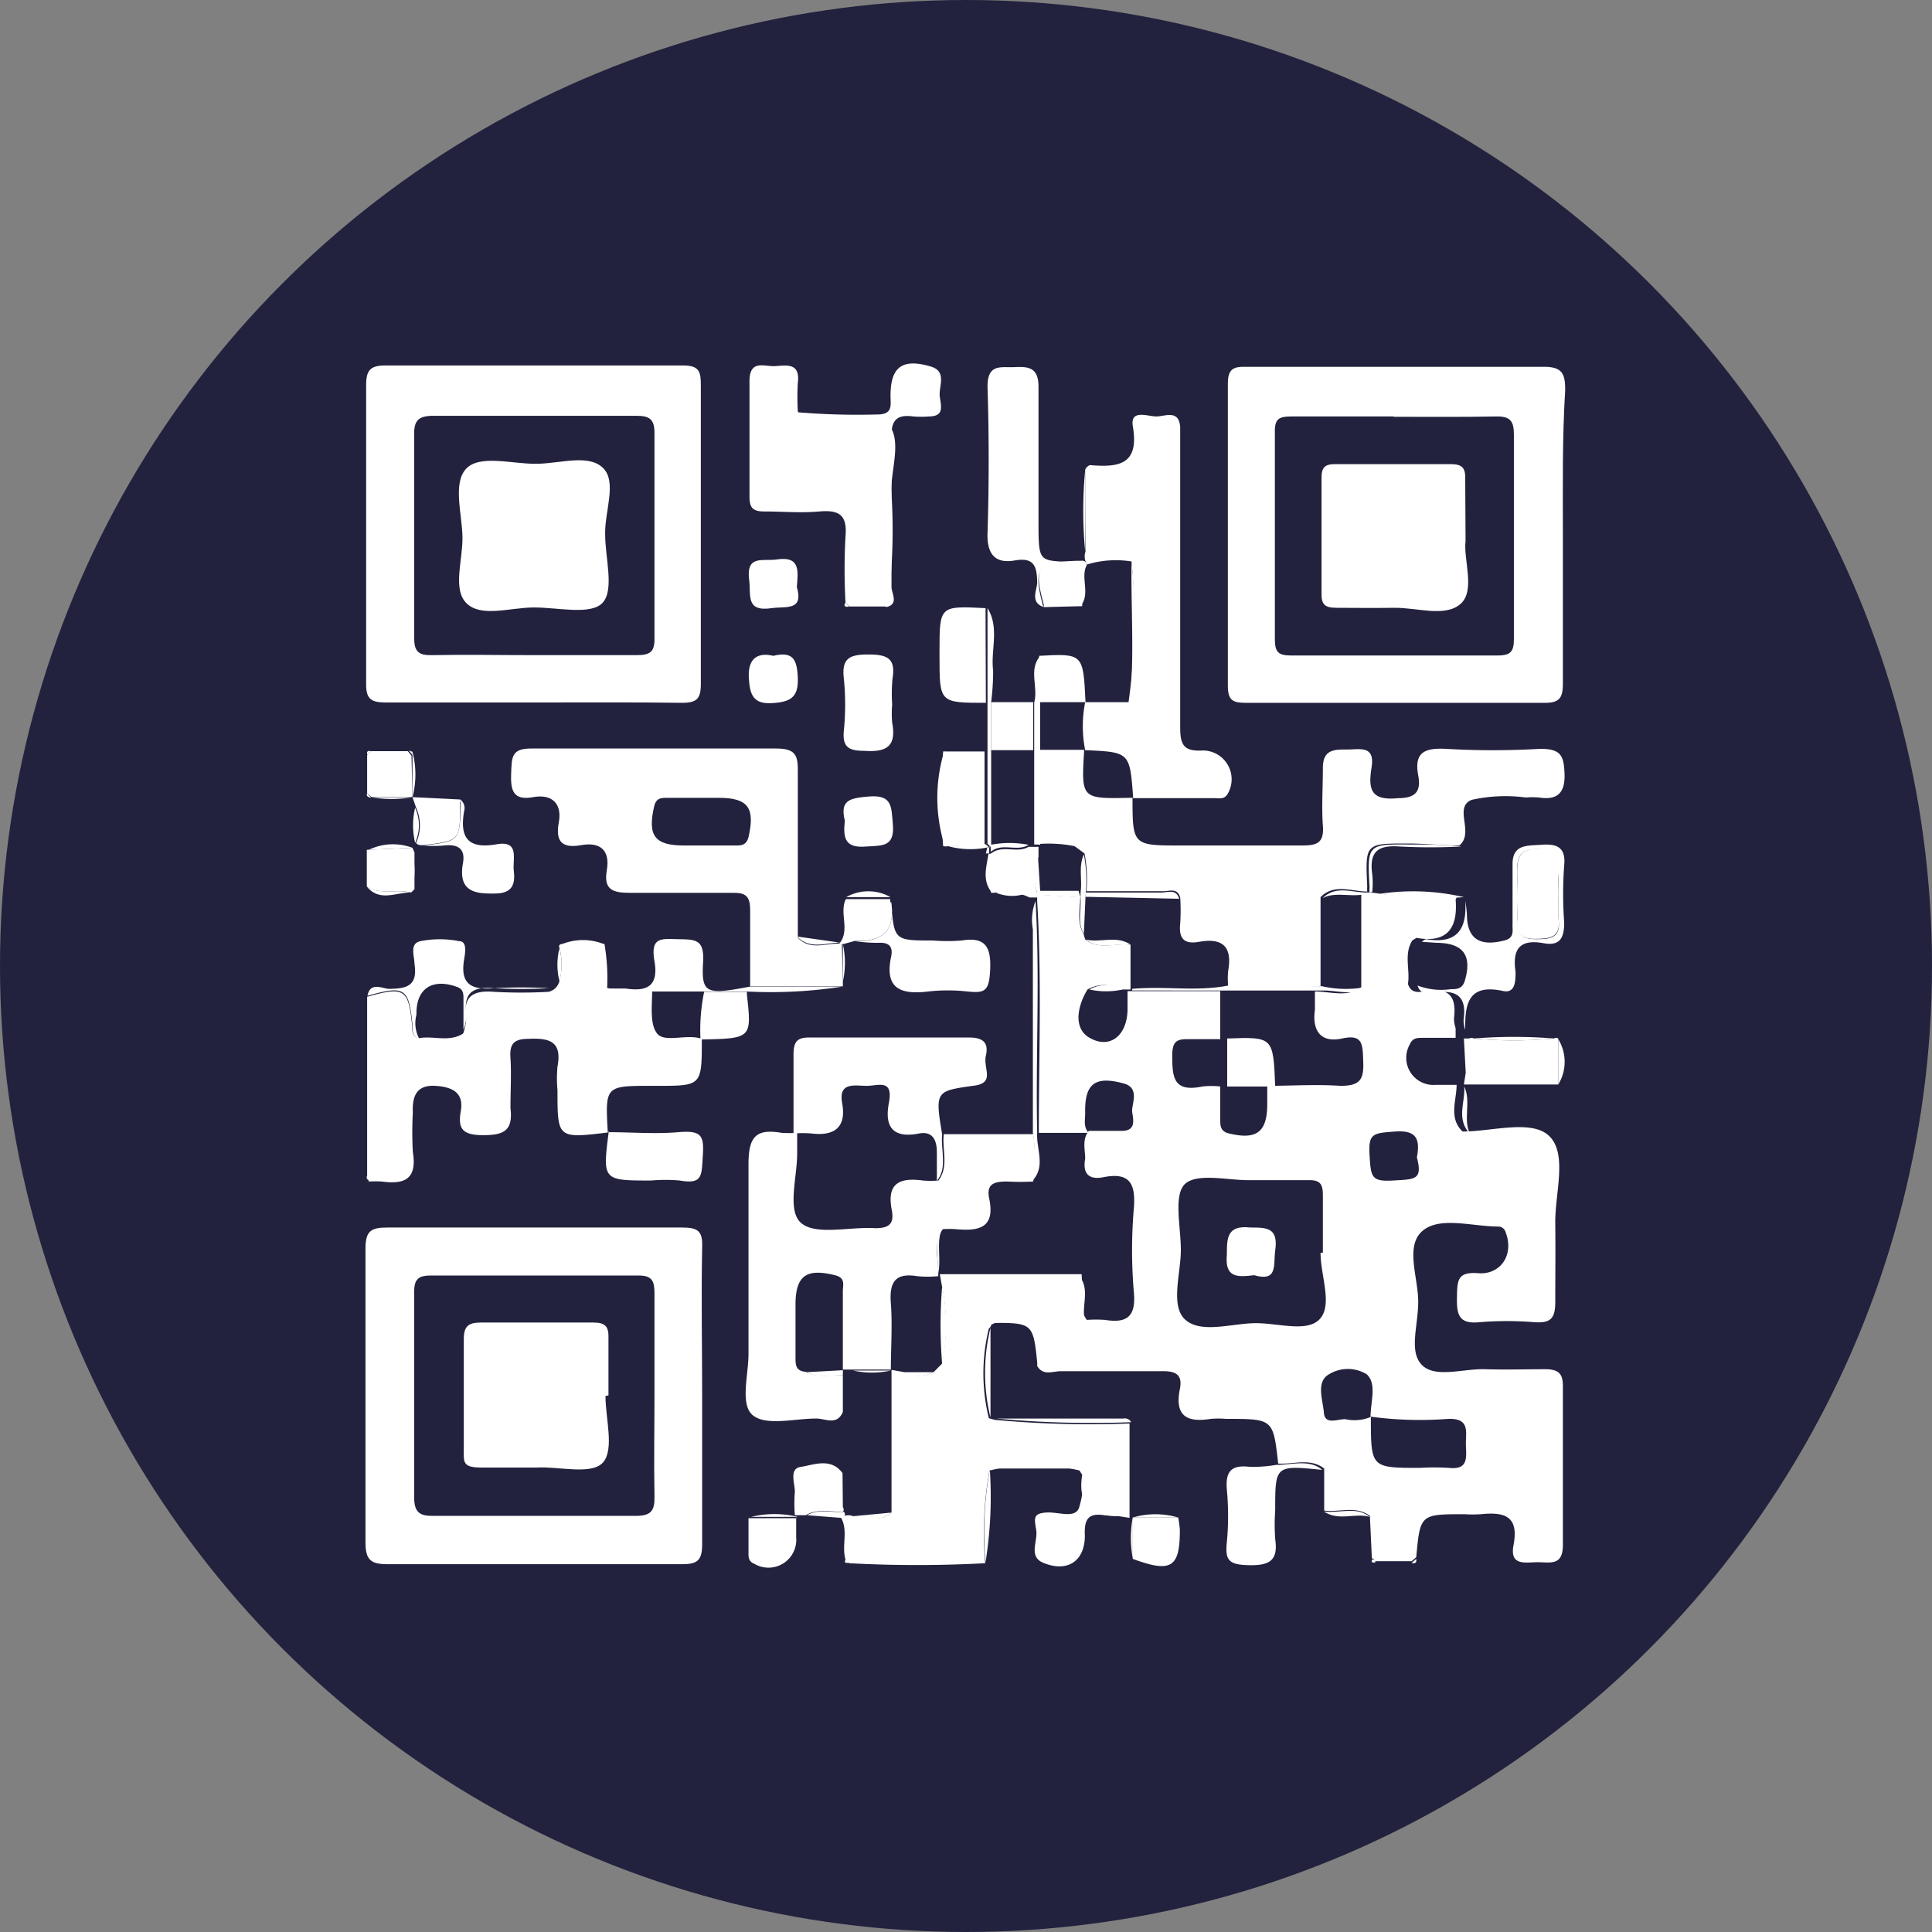 <svg id="Capa_1" data-name="Capa 1" xmlns="http://www.w3.org/2000/svg" viewBox="0 0 58.36 58.36"><rect x="0" y="0" width="58.36" height="58.36" fill="#808080" stroke="none"/><defs><style>.cls-1{fill:#6e6e6e;}.cls-2{fill:#22223e;}.cls-3{fill:#fff;}</style></defs><title>qr</title><path class="cls-1" d="M43.27,64.14a18.86,18.86,0,1,1,15.22-30l-.7.51a18,18,0,1,0,2.69,15.9l.83.25A18.76,18.76,0,0,1,43.27,64.14Z" transform="translate(-16.54 -16.04)"/><path class="cls-1" d="M43.27,61v-.6a15.15,15.15,0,1,0-12.56-6.68l-.5.34A15.75,15.75,0,1,1,43.27,61Z" transform="translate(-16.54 -16.04)"/><path class="cls-1" d="M60.89,36.67a1.26,1.26,0,0,1-.24-2.5,1.26,1.26,0,0,1,.49,2.47Zm0-2.13-.17,0a.87.87,0,0,0-.68,1,.87.87,0,1,0,.85-1Z" transform="translate(-16.54 -16.04)"/><rect class="cls-1" x="48.49" y="30.59" width="0.39" height="3.19"/><rect class="cls-1" x="47.09" y="31.98" width="3.19" height="0.39"/><path class="cls-1" d="M42.87,44.62a4.48,4.48,0,1,1,4.48-4.48A4.49,4.49,0,0,1,42.87,44.62Zm0-8.1a3.62,3.62,0,1,0,3.62,3.62A3.62,3.62,0,0,0,42.87,36.52Z" transform="translate(-16.54 -16.04)"/><path class="cls-1" d="M51.36,54.47H50.5a7.63,7.63,0,1,0-15.26,0h-.86a8.49,8.49,0,1,1,17,0Z" transform="translate(-16.54 -16.04)"/><circle class="cls-2" cx="29.18" cy="29.18" r="29.18"/><path class="cls-3" d="M41.94,61.89a.37.37,0,0,1,.37-.05c.4,0,.8.2,1.16-.11l0-4.31h0l.34.06a1,1,0,0,0,.94,0l.24-.24a5.91,5.91,0,0,0,0-2.37l-.06-.34h0v0l4.28,0c.06.46-.16.95.16,1.38a4.12,4.12,0,0,1,.55,0c.67.11.94-.11.87-.84a14.93,14.93,0,0,1,0-2.53c.06-.74-.12-1.1-.92-.94-.45.09-.63-.12-.55-.56,0-.28-.1-.58.11-.84l1,0c.44,0,.34-.35.31-.57s.25-.72-.25-.86c-.87-.24-1.19,0-1.17.89,0,.2-.06.43.11.6l-1.51,0c0-2.34.09-4.68-.05-7l0-.2,1.3.08c0,.37-.11.75.1,1.11l.05.17c.43.33.92.09,1.37.16l0,1.35v0l-.3,0a1,1,0,0,0-1,0c-.3.49-.42,1.12,0,1.42.64.42,1.2,0,1.21-.82,0-.18,0-.36,0-.55h2.8l0,1.45c-.34,0-.67,0-1,0s-.43.09-.45.43c0,.68,0,1.19.91,1a2.33,2.33,0,0,1,.54,0c0,.34,0,.69,0,1,0,.17,0,.34.23.41.84.21,1.19,0,1.19-.88,0-.18,0-.37,0-.55.74,0,1.48-.05,2.21,0,.57,0,.71-.17.69-.71s0-.86-.64-.72-.91-.23-.82-.87c0-.18,0-.37,0-.55.47,0,1,.19,1.4-.13V43h0v0l.31,0a11.29,11.29,0,0,0,2.54.1.08.08,0,0,1,0,.11c.07.85-.24,1.33-1.18,1.16,0,0-.09.05-.13.08-.26.42-.06.88-.13,1.31.1.33.39.24.59.21.68-.1.88.21.8.83a1,1,0,0,0,.05.3l0,.29v0h-1c-.15,0-.3,0-.38.19a.82.82,0,0,0,.78,1.23l.63,0h0c0,.47-.25,1,.18,1.41.91,0,2.14-.39,2.65.17s.14,1.7.15,2.6,0,1.59,0,2.38c0,.51-.15.64-.63.61a10.18,10.18,0,0,0-1.66,0c-.6.06-.69-.2-.68-.73s0-.8.65-.75,1.09-.54.82-1.24a.23.23,0,0,0-.22-.17H61.8c-.79,0-1.78-.32-2.3.14s-.12,1.4-.12,2.13-.29,1.5.11,1.91,1.25.11,1.9.13,1.22,0,1.82,0c.42,0,.55.14.54.55,0,1.59,0,3.17,0,4.76,0,.61-.35.53-.72.52s-.9.15-.77-.52c.17-.9-.3-1-1-.93a3.71,3.71,0,0,1-.48,0c-1.34,0-1.34,0-1.46,1.3l-.14.12-1.11,0a.11.11,0,0,0-.09-.09l-.06-1.28c-.43-.32-.92-.1-1.38-.16l0-1.27c-.43-.33-.92-.12-1.39-.15C55,58.9,55,58.9,53.58,58.9a2.82,2.82,0,0,0-.47,0c-.73.12-1.09-.1-.93-.9.1-.49-.19-.55-.6-.54-1,0-2,0-3,0-.24,0-.53.15-.71-.16C48,55.92,48,55.84,46.62,56a.48.48,0,0,0-.14.06.15.15,0,0,1-.07.11,5.66,5.66,0,0,0,0,2.71l.18.05a31.17,31.17,0,0,0,4.07.11l0,2.85h0l-.32-.05c-.86,0-1.25-.38-1.11-1.25,0,0-.05-.08-.08-.13h0l0,0a5.69,5.69,0,0,0-2.72,0l0,0a10.44,10.44,0,0,0-.13,2.8,38,38,0,0,1-4.11,0l-.11-.11c-.12-.41.08-.84-.12-1.24Zm16-3.06c0-.44.2-1-.12-1.28a1.09,1.09,0,0,0-1.13,0c-.41.23-.19.77-.16,1.16s.42.19.65.2a1.28,1.28,0,0,0,.77-.07c0,1.54,0,1.54,1.48,1.54a7.27,7.27,0,0,1,.87,0c.61.07.53-.33.52-.7s.14-.8-.53-.78A11.13,11.13,0,0,1,57.92,58.83Zm-1.49-4.95h.05c0-.58,0-1.16,0-1.74,0-.34-.09-.46-.44-.45-.61,0-1.21,0-1.82,0s-1.54-.22-1.9.11-.13,1.29-.13,2-.33,1.7.14,2.11,1.35.12,2.06.1,1.61.3,2-.13S56.43,54.57,56.43,53.89ZM59.34,51c.1-.54,0-.83-.66-.78s-.81.05-.77.71.05.81.71.77S59.52,51.69,59.34,51Z" transform="translate(-16.54 -16.04)"/><path class="cls-3" d="M63.75,32.18c0,1.51,0,3,0,4.52,0,.45-.13.58-.58.57q-4.52,0-9,0c-.4,0-.54-.08-.54-.52q0-4.56,0-9.12c0-.44.16-.52.55-.51,3,0,6,0,9,0,.56,0,.64.22.64.7C63.73,29.27,63.75,30.73,63.75,32.18Zm-5.11-3.56c-1,0-2.06,0-3.09,0-.36,0-.51.06-.5.47q0,3.13,0,6.26c0,.38.1.49.48.49q3.13,0,6.26,0c.4,0,.48-.14.48-.5q0-3.09,0-6.18c0-.41-.12-.55-.54-.54C60.7,28.64,59.67,28.63,58.64,28.63Z" transform="translate(-16.54 -16.04)"/><path class="cls-3" d="M32.59,37.26c-1.45,0-2.91,0-4.36,0-.46,0-.64-.07-.63-.59,0-3,0-6,0-9,0-.45.13-.59.58-.59q4.52,0,9,0c.51,0,.53.22.53.62,0,3,0,6,0,9,0,.45-.12.57-.57.57C35.66,37.25,34.12,37.26,32.59,37.26Zm.09-1.43c1,0,2.06,0,3.09,0,.4,0,.55-.09.54-.52q0-3.09,0-6.19c0-.44-.17-.52-.56-.52q-3.05,0-6.11,0c-.44,0-.6.12-.59.58q0,3.05,0,6.11c0,.41.11.55.53.54C30.62,35.81,31.65,35.83,32.68,35.83Z" transform="translate(-16.54 -16.04)"/><path class="cls-3" d="M37.75,58.24c0,1.48,0,3,0,4.44,0,.5-.14.61-.62.61q-4.44,0-8.88,0c-.51,0-.67-.13-.67-.66q0-4.44,0-8.88c0-.56.2-.63.68-.63q4.44,0,8.88,0c.48,0,.63.1.61.6C37.72,55.23,37.75,56.74,37.75,58.24Zm-1.44-.11c0-1,0-2,0-3,0-.38-.05-.57-.51-.56-2.09,0-4.17,0-6.26,0-.39,0-.49.14-.49.51,0,2.06,0,4.12,0,6.18,0,.47.17.58.6.57,2,0,4.07,0,6.1,0,.48,0,.57-.18.56-.6C36.29,60.2,36.31,59.16,36.31,58.13Z" transform="translate(-16.54 -16.04)"/><path class="cls-3" d="M50.75,40.11c0,1.47,0,1.47,1.47,1.47,1.22,0,2.43,0,3.65,0,.46,0,.67-.08.63-.6s0-1.17,0-1.74.35-.56.74-.56.84-.13.73.55,0,1,.8.92c.54,0,.7-.21.61-.69-.13-.7.2-.83.83-.8a24.21,24.21,0,0,0,2.85,0c.63,0,.72.2.74.76s-.21.8-.77.71a2.5,2.5,0,0,0-.4,0A4.69,4.69,0,0,0,61,40.2c-.57.22.09,1-.38,1.38-.52,0-1-.06-1.57-.06-1.27,0-1.27,0-1.21,1.3a1,1,0,0,0,0,.15h0c-.47,0-1-.25-1.41.17l0,2.69H53.64a2.29,2.29,0,0,1,0-.47c.13-.72-.17-1-.88-.87-.44.08-.62-.09-.57-.55a5.79,5.79,0,0,0,0-.79c-.09-.31-.34-.18-.53-.19-.77,0-1.53,0-2.3,0h0a4.16,4.16,0,0,0-.06-1.14L49,41.6a4,4,0,0,0-1.15-.06h0V38.69h1.44l0,0c-.09,1.48-.09,1.48,1.37,1.45h.08Z" transform="translate(-16.54 -16.04)"/><path class="cls-3" d="M27.63,51.54V46.15c1.13-.32,1.25-.24,1.36.88,0,.16,0,.32.21.37.44-.08.91.13,1.33-.14a1.39,1.39,0,0,0,.09-.45c-.1-.68.21-.86.84-.81a14.78,14.78,0,0,0,1.65,0,.44.44,0,0,0,.33-.33,2,2,0,0,0,0-1,.07.07,0,0,1,.05-.11h1.31a6.11,6.11,0,0,1,.08,1.32,2.73,2.73,0,0,0,1.36.09c0,.44-.08,1,.15,1.29s.9,0,1.35.16l0,0c0,1.42,0,1.42-1.35,1.42h-.16c-1.41,0-1.41,0-1.33,1.41l0,0c-1.52.18-1.52.18-1.52-1.28a3.9,3.9,0,0,1,0-.71c.14-.75-.22-.87-.87-.84-.47,0-.58.17-.55.59s0,1,0,1.5c.08.68-.19.82-.83.82s-.76-.21-.67-.73-.21-.73-.78-.76-.69.33-.67.81a11.17,11.17,0,0,0,0,1.18c.13.8-.21,1-.94.9a3.65,3.65,0,0,0-.39,0Z" transform="translate(-16.54 -16.04)"/><path class="cls-3" d="M42,45.68l0,.15h-2.8c0-.76,0-1.53,0-2.29,0-.43-.13-.54-.54-.53-1,0-2.06,0-3.09,0-.53,0-.8-.1-.7-.68s-.17-.87-.78-.76-.77-.15-.67-.69-.18-.87-.78-.76-.68-.21-.66-.71,0-.77.64-.76c2.45,0,4.91,0,7.36,0,.59,0,.67.2.66.72,0,1.66,0,3.32,0,5,.4.41.89.13,1.33.18h0Zm-4.36-4.1h1.11c.18,0,.33,0,.4-.25.2-.88,0-1.19-.9-1.19H36.7c-.19,0-.34,0-.4.26-.2.87,0,1.18.9,1.18Z" transform="translate(-16.54 -16.04)"/><path class="cls-3" d="M42,57.58v1.11c-.18.43-.55.19-.81.2-.65,0-1.51.23-1.91-.1s-.12-1.24-.13-1.89c0-1.9,0-3.8,0-5.7,0-.84.24-1.07,1-.94a3.77,3.77,0,0,0,.47,0l0,0c0,.21,0,.42,0,.63,0,.73-.32,1.75.14,2.11s1.46.09,2.22.14c.44,0,.57-.15.5-.54-.16-.8.21-1,.94-.9a2.82,2.82,0,0,0,.47,0c.32-.44.1-.93.16-1.4l2.7,0a4.69,4.69,0,0,1,0,1.43,7.36,7.36,0,0,1-.79,0c-.39,0-.63.07-.54.51.18.86-.26,1-1,.93a2.83,2.83,0,0,0-.4,0c-.32.45-.11.94-.14,1.42h0a3.41,3.41,0,0,1-.63,0c-.67-.11-.85.18-.8.82s0,1.36,0,2H42c0-.79,0-1.58,0-2.37,0-.19.09-.4-.24-.48-.85-.21-1.19,0-1.19.89,0,.53,0,1.06,0,1.58,0,.24,0,.42.31.45C41.27,57.68,41.65,57.56,42,57.58Z" transform="translate(-16.54 -16.04)"/><path class="cls-3" d="M49.32,30.24c0-.05.1-.15.15-.15.85.07,1.49,0,1.29-1.17-.09-.53.45-.3.71-.3s.68-.22.72.32c0,.18,0,.37,0,.55,0,2.85,0,5.7,0,8.54,0,.57.16.71.7.68a.87.87,0,0,1,.74,1.3c-.1.19-.27.14-.41.14l-2.45,0,0,0c-.1-1.39-.1-1.39-1.45-1.45l0,0a3.72,3.72,0,0,1,0-1.45h1.31A18,18,0,0,0,50.72,33a3,3,0,0,0-1.34.09v0a.43.43,0,0,1-.05-.39Q49.32,31.47,49.32,30.24Z" transform="translate(-16.54 -16.04)"/><path class="cls-3" d="M42.08,34.24a18.24,18.24,0,0,1,0-2c.06-.66-.21-.8-.79-.75s-1.11,0-1.66,0c-.35,0-.45-.11-.45-.45,0-1.16,0-2.32,0-3.48,0-.66.43-.45.75-.46s.79-.14.71.5a7.67,7.67,0,0,0,0,.87c.16.32.46.18.7.2.67.06,1.55-.29,2,.15s.14,1.31.12,2a17.38,17.38,0,0,1-.11,3.54H42.2Z" transform="translate(-16.54 -16.04)"/><path class="cls-3" d="M45,50.31c-.05.47.17,1-.16,1.4,0-.29,0-.58,0-.86s-.07-.66-.54-.57c-.77.15-1.05-.18-.91-.92s-.31-.52-.67-.52-.86-.13-.74.53-.17,1-.92.91a3.32,3.32,0,0,0-.55,0l0,0c0-.79,0-1.59,0-2.38,0-.43.13-.53.54-.52q2.38,0,4.76,0c.43,0,.6.16.51.55s.31.84-.4.91C44.81,49,44.78,49,45,50.31Z" transform="translate(-16.54 -16.04)"/><path class="cls-3" d="M48.07,34.38c-.41-.14-.22-.49-.2-.72,0-.54-.11-.79-.68-.69s-.84-.17-.82-.82q.07-2.21,0-4.43c0-.71.41-.57.82-.59s.73,0,.72.62c0,1.32,0,2.64,0,4s0,1.2,1.14,1.28c-1.2,0-1.3.18-1,1.33A.4.4,0,0,0,48.07,34.38Z" transform="translate(-16.54 -16.04)"/><path class="cls-3" d="M43.46,43.29c.09,1.16.09,1.16,1.26,1.16a5.51,5.51,0,0,0,.87,0c.73-.12.89.21.86.88s-.17.71-.69.66a5.3,5.3,0,0,0-1.18,0c-.83.1-1.33-.08-1.12-1.06.06-.3-.07-.43-.39-.41a4.86,4.86,0,0,1-.7-.05C43.2,44.5,43.59,44.14,43.46,43.29Z" transform="translate(-16.54 -16.04)"/><path class="cls-3" d="M59.49,44.49s.09-.08.13-.08c.94.16,1.24-.31,1.18-1.16a3.63,3.63,0,0,1,.05.39c0,.76.38,1,1.13.81.32-.08.24-.3.25-.49,0-.61,0-1.22,0-1.82s.44-.55.84-.58.78,0,.72.61a11.74,11.74,0,0,0,0,1.74c0,.49-.15.71-.63.62-.72-.13-.94.19-.84.86,0,.28,0,.68-.4.58-1.05-.22-1.13.43-1.12,1.18a1,1,0,0,1-.05-.3c.09-.62-.12-.92-.8-.83-.2,0-.49.12-.59-.21a2,2,0,0,0,1,.11c.17,0,.34,0,.42-.23.23-.75,0-1.16-.83-1.17Zm4.13-1.38c0-.21,0-.42,0-.63,0-.46,0-.78-.63-.79s-.63.35-.62.8a12.77,12.77,0,0,1,0,1.34c0,.46.16.58.59.58s.73-.05.66-.59A6,6,0,0,1,63.62,43.1Z" transform="translate(-16.54 -16.04)"/><path class="cls-3" d="M55.09,60.29c.47,0,1-.18,1.39.15-1.42-.14-1.42-.14-1.42,1.22a6.16,6.16,0,0,0,0,.87c.09.62-.14.8-.77.79s-.75-.14-.69-.7a8.46,8.46,0,0,0,0-1.58c-.05-.56.14-.76.7-.69A4.3,4.3,0,0,0,55.09,60.29Z" transform="translate(-16.54 -16.04)"/><path class="cls-3" d="M34.91,50.24c.71,0,1.42.06,2.12,0s.78.1.74.71,0,.87-.7.75a4.87,4.87,0,0,0-.86,0c-1.47,0-1.47,0-1.28-1.49Z" transform="translate(-16.54 -16.04)"/><path class="cls-3" d="M43.49,37.32a3.12,3.12,0,0,0,0,.55c.13.7-.15.9-.84.85-.46,0-.67-.1-.62-.61a7.8,7.8,0,0,0,0-1.57c-.07-.61.16-.73.74-.73s.83.12.73.73A4.92,4.92,0,0,0,43.49,37.32Z" transform="translate(-16.54 -16.04)"/><path class="cls-3" d="M46.32,37.27c-1.4,0-1.4,0-1.4-1.4v-.16c0-1.37,0-1.37,1.39-1.3Z" transform="translate(-16.54 -16.04)"/><path class="cls-3" d="M60.92,47.41a.14.14,0,0,1,.14,0,12.75,12.75,0,0,0,2.42,0,.11.11,0,0,1,.13,0V48.8l-2.85,0v0h0l.05-.32C61,48.18,60.89,47.79,60.92,47.41Z" transform="translate(-16.54 -16.04)"/><path class="cls-3" d="M43.3,34.38a17.38,17.38,0,0,0,.11-3.54c0-.68.3-1.55-.12-2s-1.3-.09-2-.15c-.24,0-.54.12-.7-.2a21.86,21.86,0,0,0,2.45.07c.48,0,.4-.28.4-.57,0-.87.36-1.13,1.21-.88.52.15.23.61.28.93s.11.57-.32.58a3.2,3.2,0,0,1-.48,0c-.51-.07-.68.12-.66.65,0,1.51,0,3,0,4.52C43.49,34,43.69,34.3,43.3,34.38Z" transform="translate(-16.54 -16.04)"/><path class="cls-3" d="M45.18,41.6a.36.36,0,0,1-.15,0,20.38,20.38,0,0,1,0-2.86l1.25,0v2.85Z" transform="translate(-16.54 -16.04)"/><path class="cls-3" d="M29.2,47.41C29,47.35,29,47.19,29,47c-.11-1.12-.23-1.2-1.36-.88.08-.42.43-.23.63-.21.58,0,.89-.1.79-.76,0-.23-.16-.61.18-.68a3,3,0,0,1,1.17,0c.25,0,.18.36.15.55-.13.77.24.93.91.87a15.16,15.16,0,0,1,1.65,0,14.78,14.78,0,0,1-1.65,0c-.64-.05-.94.12-.84.81a1.39,1.39,0,0,1-.09.45c0-.31,0-.62,0-.94,0-.15,0-.29-.2-.36-.75-.27-1.24.06-1.22.84A1,1,0,0,0,29.2,47.41Z" transform="translate(-16.54 -16.04)"/><path class="cls-3" d="M39.21,45.84H42a14,14,0,0,1-2.9.15H36.25a2.73,2.73,0,0,1-1.36-.09c.18,0,.37,0,.55,0,.64.1,1-.07.87-.82s.21-.68.72-.67.78,0,.75.66C37.72,46.06,37.85,46.1,39.21,45.84Z" transform="translate(-16.54 -16.04)"/><path class="cls-3" d="M30.44,40.19a.32.32,0,0,1,.12.35c-.13.76.07,1.17,1,1,.68-.11.46.45.5.8s0,.68-.54.69-1.15,0-1-.89c.09-.45-.13-.61-.57-.56a3.49,3.49,0,0,1-.62,0c1.1-.13,1.1-.13,1.13-1.3C30.43,40.24,30.43,40.22,30.44,40.19Z" transform="translate(-16.54 -16.04)"/><path class="cls-3" d="M49.26,60.43s.09.09.08.13c-.14.87.25,1.27,1.11,1.25a2.37,2.37,0,0,1-.55,0c-.52-.08-.61.16-.59.62,0,.76-.52,1.12-1.25.82-.47-.19-.16-.65-.22-1s-.09-.49.29-.52.86.19,1-.13A3.1,3.1,0,0,0,49.26,60.43Z" transform="translate(-16.54 -16.04)"/><path class="cls-3" d="M42.06,40.83c-.16-.64.18-.68.72-.73.73-.06.68.32.73.83.06.69-.3.65-.79.68C42.07,41.67,42,41.37,42.06,40.83Z" transform="translate(-16.54 -16.04)"/><path class="cls-3" d="M42,61.57a.11.11,0,0,1,0,.14c-.37,0-.76-.11-1.12.1l-.33,0v0l0,0a4.36,4.36,0,0,1,0-.71c0-.26-.18-.7.18-.75s.91-.3,1.26.19Z" transform="translate(-16.54 -16.04)"/><path class="cls-3" d="M37.81,46H39.1a.23.23,0,0,1,0,.07c.15,1.34.15,1.34-1.4,1.37l0,0A5.7,5.7,0,0,1,37.81,46Z" transform="translate(-16.54 -16.04)"/><path class="cls-3" d="M39.9,35.85c.59-.14.72.1.74.68s-.23.72-.79.75-.66-.26-.69-.76S39.34,35.72,39.9,35.85Z" transform="translate(-16.54 -16.04)"/><path class="cls-3" d="M47.93,35.85c1.33-.07,1.33-.07,1.4,1.4h0l-1.44,0Z" transform="translate(-16.54 -16.04)"/><path class="cls-3" d="M40.59,61.85c0,.21,0,.42,0,.63a.84.84,0,0,1-1.26.8c-.2-.08-.18-.23-.18-.38,0-.34,0-.68,0-1H40.6Z" transform="translate(-16.54 -16.04)"/><path class="cls-3" d="M40.61,33.77c.21.73-.32.58-.76.64-.8.12-.62-.4-.68-.85-.1-.77.41-.56.83-.62C40.72,32.83,40.65,33.29,40.61,33.77Z" transform="translate(-16.54 -16.04)"/><path class="cls-3" d="M52.13,61.88a3.16,3.16,0,0,1,.05.38c0,1.13-.26,1.3-1.42.87V61.88h1.37Z" transform="translate(-16.54 -16.04)"/><path class="cls-3" d="M27.75,38.73h1.11l.11.14L29,40.11H27.75L27.63,40V38.85Z" transform="translate(-16.54 -16.04)"/><path class="cls-3" d="M43.46,43.29c.13.85-.26,1.21-1.09,1.17l-.36.1h-.07a.05.05,0,0,0-.06,0c.36-.41,0-.93.21-1.36h1.34a.8.8,0,0,1,0,.1A.14.14,0,0,1,43.46,43.29Z" transform="translate(-16.54 -16.04)"/><path class="cls-3" d="M30.44,40.19s0,.05,0,.08c0,1.17,0,1.17-1.13,1.3-.08,0-.16,0-.2-.07a1.29,1.29,0,0,0,0-1.06L29,40.12h0Z" transform="translate(-16.54 -16.04)"/><path class="cls-3" d="M46.48,37.25h1.27v1.45H46.48Z" transform="translate(-16.54 -16.04)"/><path class="cls-3" d="M48.07,34.38a.4.4,0,0,1,0-.07c-.31-1.15-.21-1.29,1-1.33h.16v1.37Z" transform="translate(-16.54 -16.04)"/><path class="cls-3" d="M27.62,42.82l0-1.11L29,41.65l.06.14q0,.56,0,1.11l-.1.1C28.51,42.89,28,43.08,27.62,42.82Z" transform="translate(-16.54 -16.04)"/><path class="cls-3" d="M46.61,43a.26.26,0,0,1-.14,0l0-1.17v0c.34-.29.79,0,1.14-.21h.17l.13,0h0l0,.14v.16a1.8,1.8,0,0,0,0,1.23l-.27,0A1.77,1.77,0,0,0,46.61,43Z" transform="translate(-16.54 -16.04)"/><path class="cls-3" d="M47.74,51.69a4.69,4.69,0,0,0,0-1.43c0-2,0-4.1,0-6.15a1.56,1.56,0,0,1,.08-.85c.14,2.34,0,4.68.05,7C47.84,50.75,48.13,51.26,47.74,51.69Z" transform="translate(-16.54 -16.04)"/><path class="cls-3" d="M46.48,37.25v1.45l0,2.85a.09.09,0,0,1,0,.08l-.11-.1V34.41c.37.6.09,1.26.17,1.89A7.79,7.79,0,0,1,46.48,37.25Z" transform="translate(-16.54 -16.04)"/><path class="cls-3" d="M47.91,41.55l-.13,0,0-2.87V37.26c.13-.46-.18-1,.18-1.4l0,1.42v4.28Z" transform="translate(-16.54 -16.04)"/><path class="cls-3" d="M50.72,33a18,18,0,0,1-.05,4.28C50.81,35.84,50.7,34.41,50.72,33Z" transform="translate(-16.54 -16.04)"/><path class="cls-3" d="M50.71,59a31.17,31.17,0,0,1-4.07-.11l3.83,0A.22.22,0,0,1,50.71,59Z" transform="translate(-16.54 -16.04)"/><path class="cls-3" d="M57.91,43a1,1,0,0,1,0-.15c-.07-1.3-.07-1.31,1.21-1.3.52,0,1,0,1.57.06a17.76,17.76,0,0,1-1.88,0c-.66-.05-.91.17-.82.83a2.38,2.38,0,0,1,0,.54Z" transform="translate(-16.54 -16.04)"/><path class="cls-3" d="M45.07,38.71a20.38,20.38,0,0,0,0,2.86A4.83,4.83,0,0,1,45.07,38.71Z" transform="translate(-16.54 -16.04)"/><path class="cls-3" d="M46.31,63.23a10.44,10.44,0,0,1,.13-2.8A12.47,12.47,0,0,1,46.31,63.23Z" transform="translate(-16.54 -16.04)"/><path class="cls-3" d="M46.47,60.4a5.69,5.69,0,0,1,2.72,0Z" transform="translate(-16.54 -16.04)"/><path class="cls-3" d="M46.46,58.86a5.66,5.66,0,0,1,0-2.71Z" transform="translate(-16.54 -16.04)"/><path class="cls-3" d="M46.48,56a.48.48,0,0,1,.14-.06c1.36-.13,1.43-.05,1.26,1.34C47.75,56,47.75,56,46.48,56Z" transform="translate(-16.54 -16.04)"/><path class="cls-3" d="M60.76,43.14a11.29,11.29,0,0,1-2.54-.1A6.75,6.75,0,0,1,60.76,43.14Z" transform="translate(-16.54 -16.04)"/><path class="cls-3" d="M63.48,47.41a12.75,12.75,0,0,1-2.42,0A15,15,0,0,1,63.48,47.41Z" transform="translate(-16.54 -16.04)"/><path class="cls-3" d="M49.32,30.24q0,1.23,0,2.46A13,13,0,0,1,49.32,30.24Z" transform="translate(-16.54 -16.04)"/><path class="cls-3" d="M29,40.12h0L29,38.85l0-.1A2.71,2.71,0,0,1,29,40.12Z" transform="translate(-16.54 -16.04)"/><path class="cls-3" d="M60.77,48.86v0c.22.46-.05,1,.18,1.44C60.51,49.84,60.81,49.33,60.77,48.86Z" transform="translate(-16.54 -16.04)"/><path class="cls-3" d="M63.61,48.8V47.43A1.31,1.31,0,0,1,63.61,48.8Z" transform="translate(-16.54 -16.04)"/><path class="cls-3" d="M27.62,42.82c.41.26.88.07,1.31.18C28.49,43,28,43.29,27.62,42.82Z" transform="translate(-16.54 -16.04)"/><path class="cls-3" d="M43.44,43.14H42.1A1.36,1.36,0,0,1,43.44,43.14Z" transform="translate(-16.54 -16.04)"/><path class="cls-3" d="M40.6,61.86H39.23a3,3,0,0,1,1.41,0Z" transform="translate(-16.54 -16.04)"/><path class="cls-3" d="M52.13,61.88H50.76A2.42,2.42,0,0,1,52.13,61.88Z" transform="translate(-16.54 -16.04)"/><path class="cls-3" d="M56.53,61.7c.46.06,1-.17,1.38.16C57.46,61.73,57,62,56.53,61.7Z" transform="translate(-16.54 -16.04)"/><path class="cls-3" d="M34.81,44.57H33.49A1.7,1.7,0,0,1,34.81,44.57Z" transform="translate(-16.54 -16.04)"/><path class="cls-3" d="M49.17,34.35V33a.13.13,0,0,1,.2.11v0C49.16,33.47,49.5,34,49.17,34.35Z" transform="translate(-16.54 -16.04)"/><path class="cls-3" d="M50.76,61.88v1.25a3.4,3.4,0,0,1,0-1.27Z" transform="translate(-16.54 -16.04)"/><path class="cls-3" d="M29,40.12h0a3.68,3.68,0,0,1-1.26,0Z" transform="translate(-16.54 -16.04)"/><path class="cls-3" d="M49.18,43.15l-1.3-.08h0a.12.12,0,0,1,0-.12l1.24,0Z" transform="translate(-16.54 -16.04)"/><path class="cls-3" d="M41.89,44.51a.05.05,0,0,1,.06,0c-.45,0-.94.23-1.33-.18Z" transform="translate(-16.54 -16.04)"/><path class="cls-3" d="M29,41.65l-1.32.06A1.68,1.68,0,0,1,29,41.65Z" transform="translate(-16.54 -16.04)"/><path class="cls-3" d="M60.92,47.41c0,.38.11.77-.1,1.13l-.06-1.13v0Z" transform="translate(-16.54 -16.04)"/><path class="cls-3" d="M47.89,43.07a1.8,1.8,0,0,1,0-1.23l.07,1.11a.12.12,0,0,0,0,.12Z" transform="translate(-16.54 -16.04)"/><path class="cls-3" d="M46.49,41.82l0,1.17c-.29-.37-.15-.77-.09-1.16l.05,0Z" transform="translate(-16.54 -16.04)"/><path class="cls-3" d="M40.92,61.81c.36-.21.74-.07,1.12-.1.06.11,0,.17-.1.18h0Z" transform="translate(-16.54 -16.04)"/><path class="cls-3" d="M43.47,61.73c-.36.31-.77.15-1.16.11Z" transform="translate(-16.54 -16.04)"/><path class="cls-3" d="M42,44.56H42a2.59,2.59,0,0,1,0,1.13Z" transform="translate(-16.54 -16.04)"/><path class="cls-3" d="M42.31,57.44h1.14A2.67,2.67,0,0,1,42.31,57.44Z" transform="translate(-16.54 -16.04)"/><path class="cls-3" d="M42,57.58c-.37,0-.75.1-1.1-.09L42,57.43h0a.54.54,0,0,1,0,.1S42,57.56,42,57.58Z" transform="translate(-16.54 -16.04)"/><path class="cls-3" d="M45.18,41.6l1.13-.06.11.1-.06,0A2.54,2.54,0,0,1,45.18,41.6Z" transform="translate(-16.54 -16.04)"/><path class="cls-3" d="M46.61,43a1.77,1.77,0,0,1,1,0A1.27,1.27,0,0,1,46.61,43Z" transform="translate(-16.54 -16.04)"/><path class="cls-3" d="M33.44,44.68a2,2,0,0,1,0,1A2.05,2.05,0,0,1,33.44,44.68Z" transform="translate(-16.54 -16.04)"/><path class="cls-3" d="M42,61.57v0Z" transform="translate(-16.54 -16.04)"/><path class="cls-3" d="M29,42.9q0-.55,0-1.11A2.53,2.53,0,0,1,29,42.9Z" transform="translate(-16.54 -16.04)"/><path class="cls-3" d="M42,58.69v0Z" transform="translate(-16.54 -16.04)"/><path class="cls-3" d="M29.08,40.44a1.29,1.29,0,0,1,0,1.06A2.29,2.29,0,0,1,29.08,40.44Z" transform="translate(-16.54 -16.04)"/><path class="cls-3" d="M46.36,41.65l.06,0a.08.08,0,0,0,0-.08h0v.25h-.05l-.05,0Z" transform="translate(-16.54 -16.04)"/><path class="cls-3" d="M42.08,34.24l.11.12C42.09,34.39,42,34.35,42.08,34.24Z" transform="translate(-16.54 -16.04)"/><path class="cls-3" d="M27.75,38.73l-.11.11C27.6,38.74,27.65,38.71,27.75,38.73Z" transform="translate(-16.54 -16.04)"/><path class="cls-3" d="M29,38.75l0,.1-.11-.14Z" transform="translate(-16.54 -16.04)"/><path class="cls-3" d="M27.63,51.54l.12.13C27.64,51.7,27.59,51.66,27.63,51.54Z" transform="translate(-16.54 -16.04)"/><path class="cls-3" d="M27.63,40l.12.14C27.63,40.12,27.6,40.07,27.63,40Z" transform="translate(-16.54 -16.04)"/><path class="cls-3" d="M42.09,63.13l.11.11Q42,63.29,42.09,63.13Z" transform="translate(-16.54 -16.04)"/><path class="cls-3" d="M58,63.14a.11.11,0,0,1,.09.09C58,63.26,57.94,63.23,58,63.14Z" transform="translate(-16.54 -16.04)"/><path class="cls-3" d="M59.18,63.25l.14-.12C59.34,63.25,59.28,63.28,59.18,63.25Z" transform="translate(-16.54 -16.04)"/><path class="cls-3" d="M56.47,45.83a3.24,3.24,0,0,0,1.45,0c-.44.32-.93.13-1.4.13H50.79l-.05,0,0-.05v0c1-.09,1.94.09,2.9-.1Z" transform="translate(-16.54 -16.04)"/><path class="cls-3" d="M45,57.25a14.63,14.63,0,0,1,0-2.37A5.91,5.91,0,0,1,45,57.25Z" transform="translate(-16.54 -16.04)"/><path class="cls-3" d="M49.17,54.62c.31.43,0,.93.16,1.38C49,55.56,49.23,55.07,49.17,54.62Z" transform="translate(-16.54 -16.04)"/><path class="cls-3" d="M45,53.13c-.2.46,0,1-.14,1.44v0C44.92,54.08,44.71,53.58,45,53.13Z" transform="translate(-16.54 -16.04)"/><path class="cls-3" d="M57.92,43c-.46.2-1-.06-1.43.17.43-.42.94-.14,1.41-.17Z" transform="translate(-16.54 -16.04)"/><path class="cls-3" d="M49.33,44.42c.45.11.94-.14,1.37.16C50.24,44.52,49.75,44.75,49.33,44.42Z" transform="translate(-16.54 -16.04)"/><path class="cls-3" d="M49.33,43.13l-.05,1.12c-.21-.35-.07-.74-.1-1.11V43h.16Z" transform="translate(-16.54 -16.04)"/><path class="cls-3" d="M50.45,45.93a2.31,2.31,0,0,1-1,0A1,1,0,0,1,50.45,45.93Z" transform="translate(-16.54 -16.04)"/><path class="cls-3" d="M43.79,57.49h.94A1,1,0,0,1,43.79,57.49Z" transform="translate(-16.54 -16.04)"/><path class="cls-3" d="M49.33,43.13V43c.77,0,1.53,0,2.3,0,.18,0,.44-.12.53.19Z" transform="translate(-16.54 -16.04)"/><path class="cls-3" d="M49.18,43c.06-.38-.07-.78.1-1.15A4.16,4.16,0,0,1,49.34,43Z" transform="translate(-16.54 -16.04)"/><path class="cls-3" d="M63.62,43.1a6.05,6.05,0,0,0,0,.71c.06.54-.24.58-.66.59s-.63-.11-.59-.58a12.77,12.77,0,0,0,0-1.34c0-.45,0-.8.62-.8s.67.32.63.79C63.61,42.68,63.62,42.89,63.62,43.1Z" transform="translate(-16.54 -16.04)"/><path class="cls-3" d="M46.46,41.56a3,3,0,0,1,1.15,0c-.35.22-.8-.08-1.14.21Z" transform="translate(-16.54 -16.04)"/><path class="cls-3" d="M54.42,54.56c-.49.06-.89.09-.82-.62,0-.5,0-.9.71-.82.5,0,.85,0,.75.7C55,54.25,55.15,54.77,54.42,54.56Z" transform="translate(-16.54 -16.04)"/><path class="cls-3" d="M55.06,48.86H53.61V47.41C55,47.36,55,47.36,55.06,48.86Z" transform="translate(-16.54 -16.04)"/><path class="cls-3" d="M60.81,32.38c-.07.57.31,1.51-.16,1.91s-1.31.1-2,.11-1.16,0-1.74,0c-.35,0-.46-.1-.45-.45,0-1.16,0-2.32,0-3.48,0-.31.1-.41.41-.41,1.16,0,2.32,0,3.48,0,.35,0,.46.1.45.45C60.8,31.09,60.81,31.67,60.81,32.38Z" transform="translate(-16.54 -16.04)"/><path class="cls-3" d="M34.82,32.18c0,.71.28,1.66-.07,2.06s-1.39.14-2.11.15-1.56.3-2-.12-.12-1.3-.13-2-.3-1.63.11-2.07,1.4-.14,2.13-.15,1.56-.3,2,.12S34.8,31.5,34.82,32.18Z" transform="translate(-16.54 -16.04)"/><path class="cls-3" d="M34.83,58.21c0,.68.27,1.6-.07,2s-1.34.12-2,.16c-.55,0-1.11,0-1.67,0s-.55-.14-.54-.55c0-1.11,0-2.22,0-3.33,0-.38.13-.5.51-.5,1.14,0,2.27,0,3.41,0,.35,0,.46.12.45.46,0,.58,0,1.16,0,1.74Z" transform="translate(-16.54 -16.04)"/></svg>